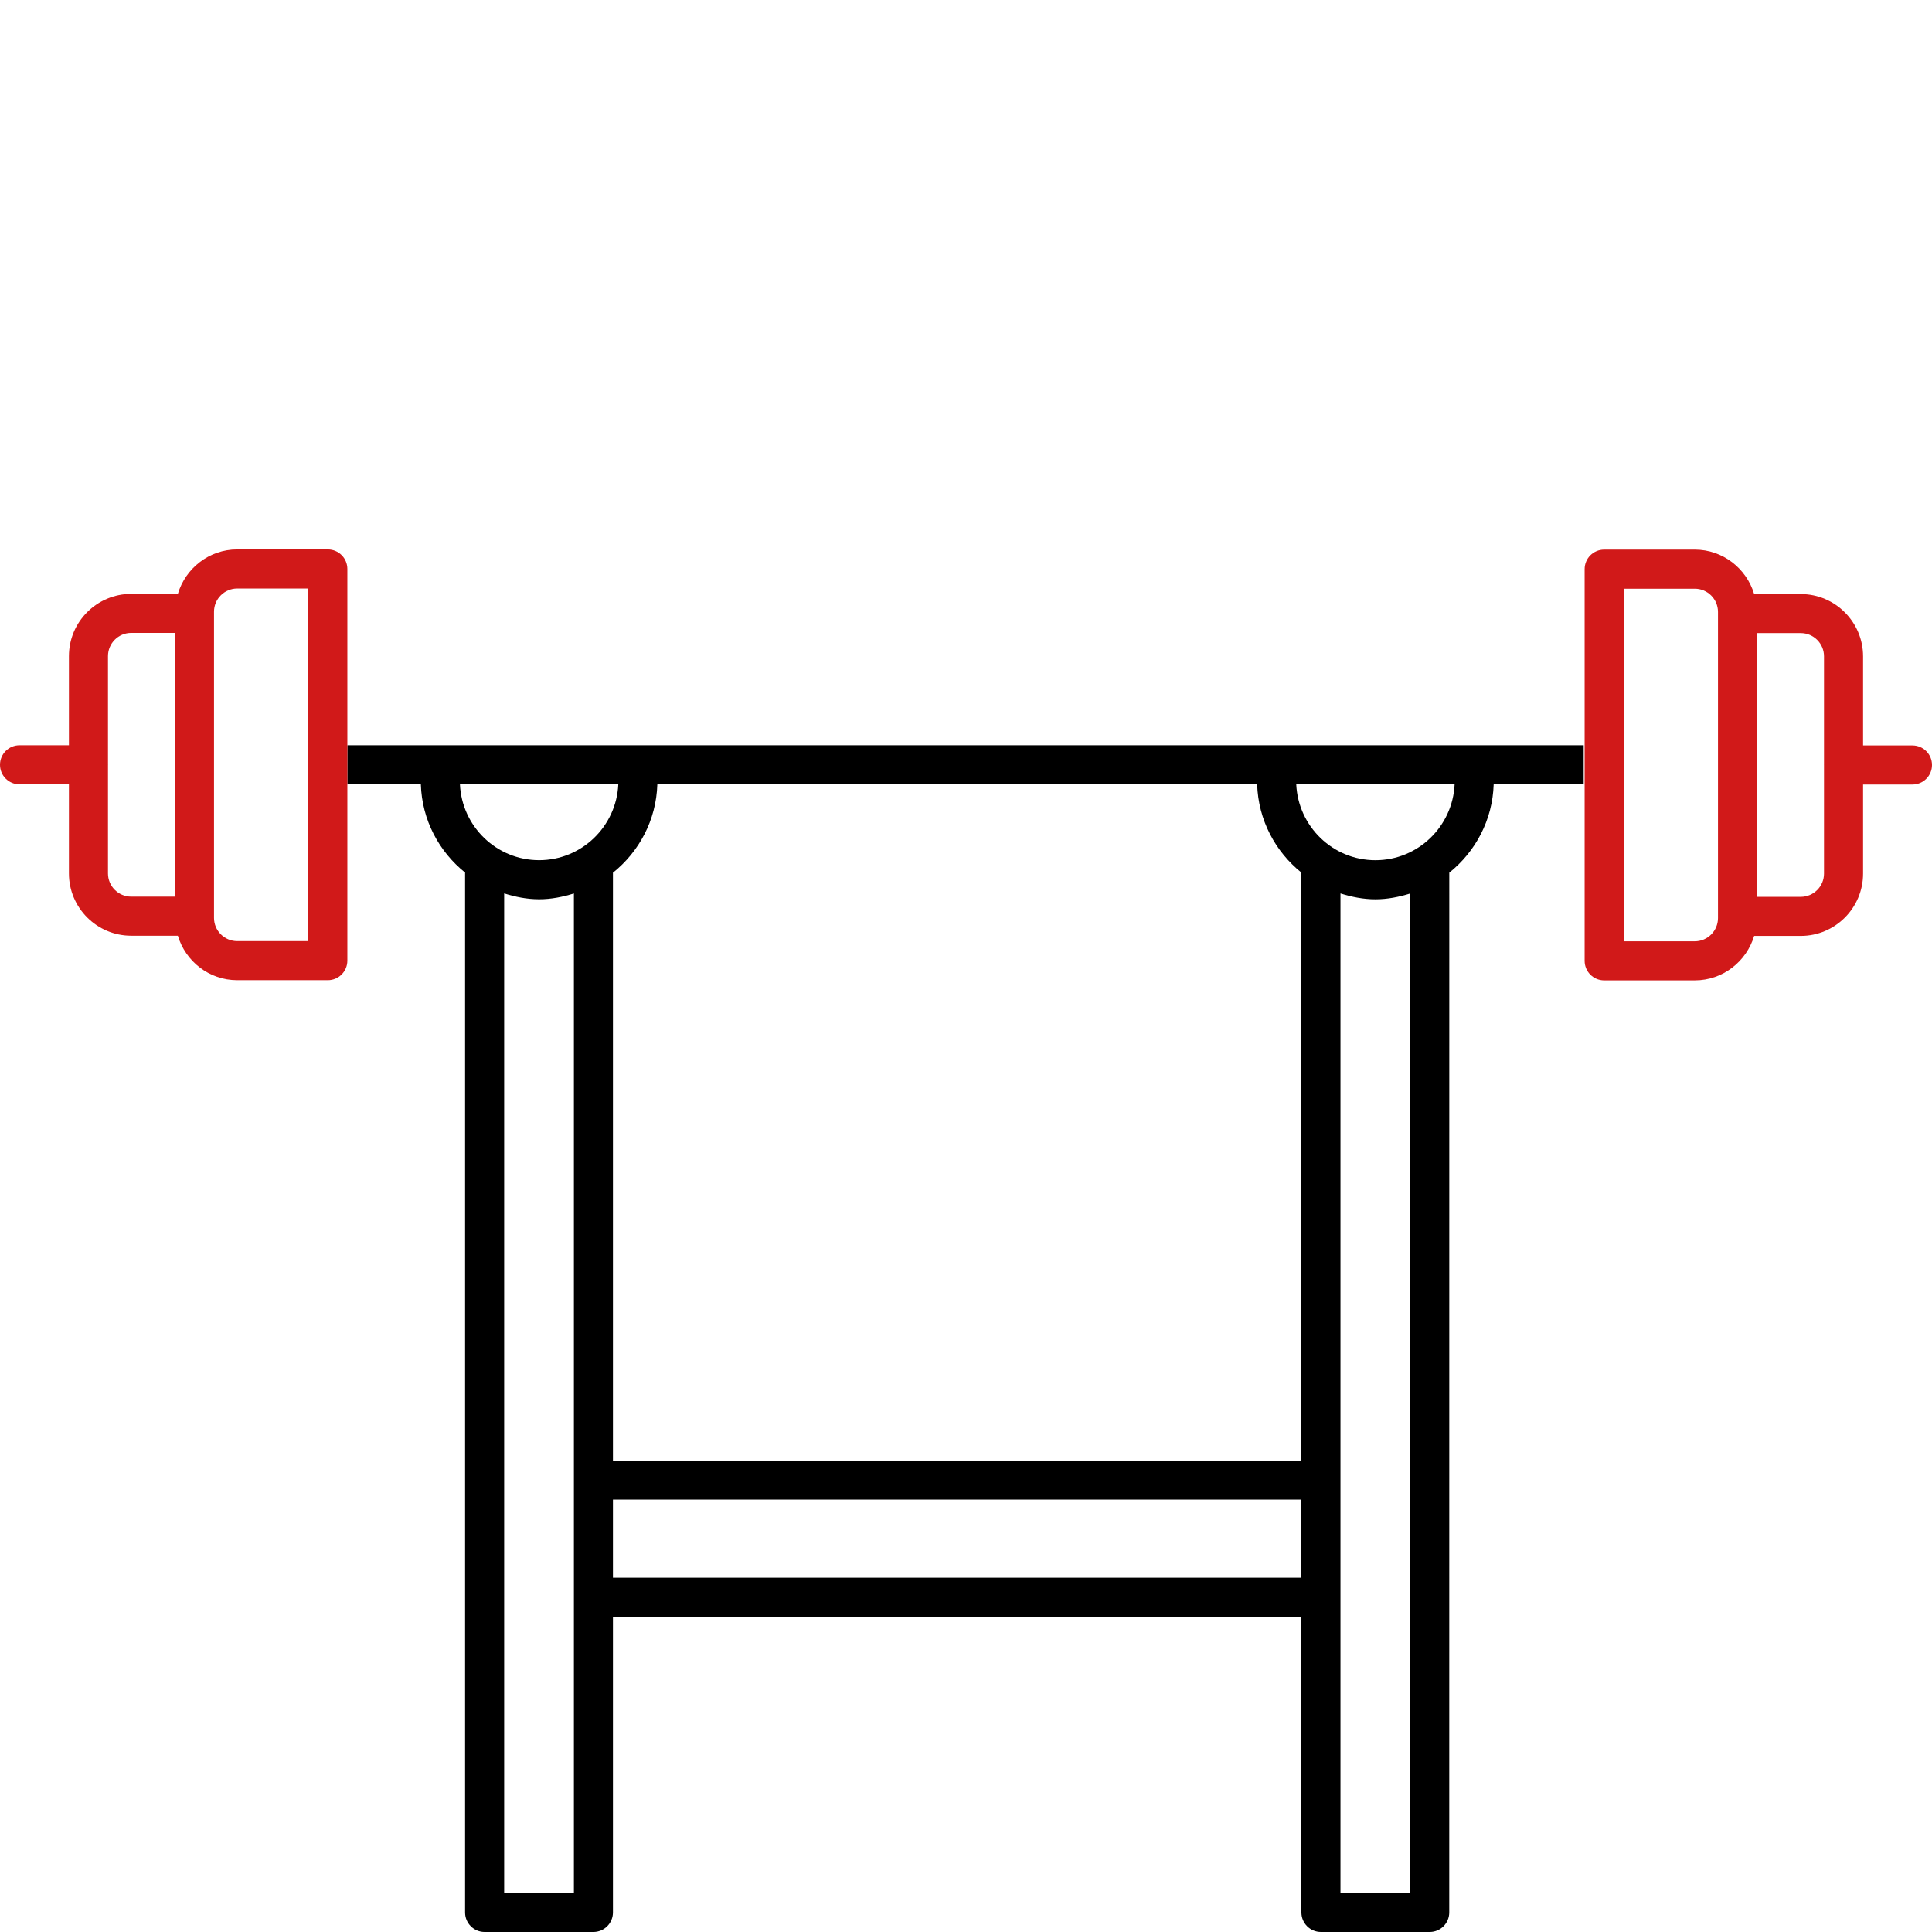 <?xml version="1.0" encoding="UTF-8" standalone="no"?><!-- Generator: Gravit.io --><svg xmlns="http://www.w3.org/2000/svg" xmlns:xlink="http://www.w3.org/1999/xlink" style="isolation:isolate" viewBox="0 0 500 500" width="500pt" height="500pt"><defs><clipPath id="_clipPath_YupmJjHVjP1s0ZnfZH0pz1CEBK1aHytt"><rect width="500" height="500"/></clipPath></defs><g clip-path="url(#_clipPath_YupmJjHVjP1s0ZnfZH0pz1CEBK1aHytt)"><g><path d=" M 409.859 192.882 L 89.897 192.878 L 89.897 202.989 L 108.915 202.989 C 109.205 212.237 113.616 220.385 120.363 225.824 L 120.363 494.945 C 120.363 497.739 122.624 500 125.417 500 L 153.575 500 C 156.368 500 158.63 497.739 158.63 494.945 L 158.63 418.419 L 336.8 418.419 L 336.8 494.945 C 336.8 497.739 339.061 500 341.854 500 L 370.011 500 C 372.805 500 375.066 497.739 375.066 494.945 L 375.075 225.854 C 381.844 220.414 386.274 212.253 386.565 202.98 L 409.857 202.98 L 409.859 192.882 Z  M 148.526 489.893 L 130.479 489.893 L 130.479 231.219 C 133.357 232.115 136.356 232.735 139.526 232.735 C 142.68 232.735 145.662 232.119 148.526 231.234 L 148.526 489.893 Z  M 139.522 222.617 C 128.496 222.617 119.543 213.889 119.03 202.991 L 160.018 202.991 C 159.505 213.889 150.548 222.617 139.522 222.617 Z  M 336.8 408.315 L 158.63 408.315 L 158.63 388.107 L 336.8 388.107 L 336.8 408.315 Z  M 336.8 377.994 L 158.63 377.994 L 158.63 225.865 C 165.4 220.425 169.83 212.264 170.12 202.991 L 325.349 202.991 C 325.64 212.24 330.05 220.387 336.796 225.826 L 336.8 377.994 Z  M 364.96 489.901 L 346.912 489.901 L 346.912 231.227 C 349.791 232.124 352.79 232.744 355.96 232.744 C 359.114 232.744 362.098 232.127 364.96 231.243 L 364.96 489.901 Z  M 355.96 222.626 C 344.934 222.626 335.981 213.897 335.469 203 L 376.455 203 C 375.939 213.897 366.981 222.626 355.96 222.626 Z " fill="rgb(0,0,0)"/><path d=" M 89.897 192.878 L 89.897 147.249 C 89.897 144.455 87.636 142.194 84.843 142.194 L 61.391 142.19 C 54.117 142.19 48.028 147.066 46.025 153.693 L 33.956 153.696 C 25.069 153.696 17.838 160.931 17.838 169.815 L 17.838 192.879 L 5.055 192.879 C 2.261 192.879 0 195.14 0 197.934 C 0 200.726 2.261 202.987 5.055 202.987 L 17.838 202.987 L 17.838 226.051 C 17.838 234.94 25.073 242.167 33.956 242.167 L 46.025 242.167 C 48.026 248.797 54.117 253.67 61.391 253.67 L 84.843 253.67 C 87.636 253.67 89.897 251.409 89.897 248.615 L 89.897 202.989 L 89.897 192.878 Z  M 45.27 232.056 L 33.958 232.056 C 30.644 232.056 27.947 229.364 27.947 226.051 L 27.947 197.979 C 27.947 197.964 27.96 197.948 27.96 197.929 C 27.96 197.913 27.947 197.897 27.947 197.879 L 27.947 169.806 C 27.947 166.493 30.644 163.796 33.958 163.796 L 45.27 163.796 L 45.27 232.056 Z  M 79.79 243.564 L 61.394 243.564 C 58.081 243.564 55.385 240.868 55.385 237.554 L 55.385 158.316 C 55.385 155.002 58.081 152.306 61.394 152.306 L 79.79 152.306 L 79.79 243.564 Z " fill="rgb(209,25,25)"/><path d=" M 410.103 192.926 L 410.103 147.296 C 410.103 144.504 412.364 142.241 415.158 142.241 L 438.609 142.238 C 445.882 142.238 451.973 147.115 453.975 153.74 L 466.044 153.744 C 474.931 153.744 482.163 160.98 482.163 169.862 L 482.163 192.926 L 494.945 192.926 C 497.739 192.926 500 195.189 500 197.981 C 500 200.775 497.739 203.036 494.945 203.036 L 482.163 203.036 L 482.163 226.1 C 482.163 234.988 474.927 242.216 466.044 242.216 L 453.975 242.216 C 451.974 248.846 445.882 253.719 438.609 253.719 L 415.158 253.719 C 412.364 253.719 410.103 251.456 410.103 248.664 L 410.103 203.037 L 410.103 192.926 Z  M 454.73 232.105 L 466.043 232.105 C 469.356 232.105 472.052 229.412 472.052 226.1 L 472.052 198.027 C 472.052 198.013 472.04 197.996 472.04 197.978 C 472.04 197.961 472.052 197.946 472.052 197.926 L 472.052 169.855 C 472.052 166.541 469.356 163.845 466.043 163.845 L 454.73 163.845 L 454.73 232.105 Z  M 420.21 243.611 L 438.606 243.611 C 441.919 243.611 444.615 240.915 444.615 237.603 L 444.615 158.365 C 444.615 155.051 441.919 152.355 438.606 152.355 L 420.21 152.355 L 420.21 243.611 Z " fill="rgb(209,25,25)"/></g></g></svg>